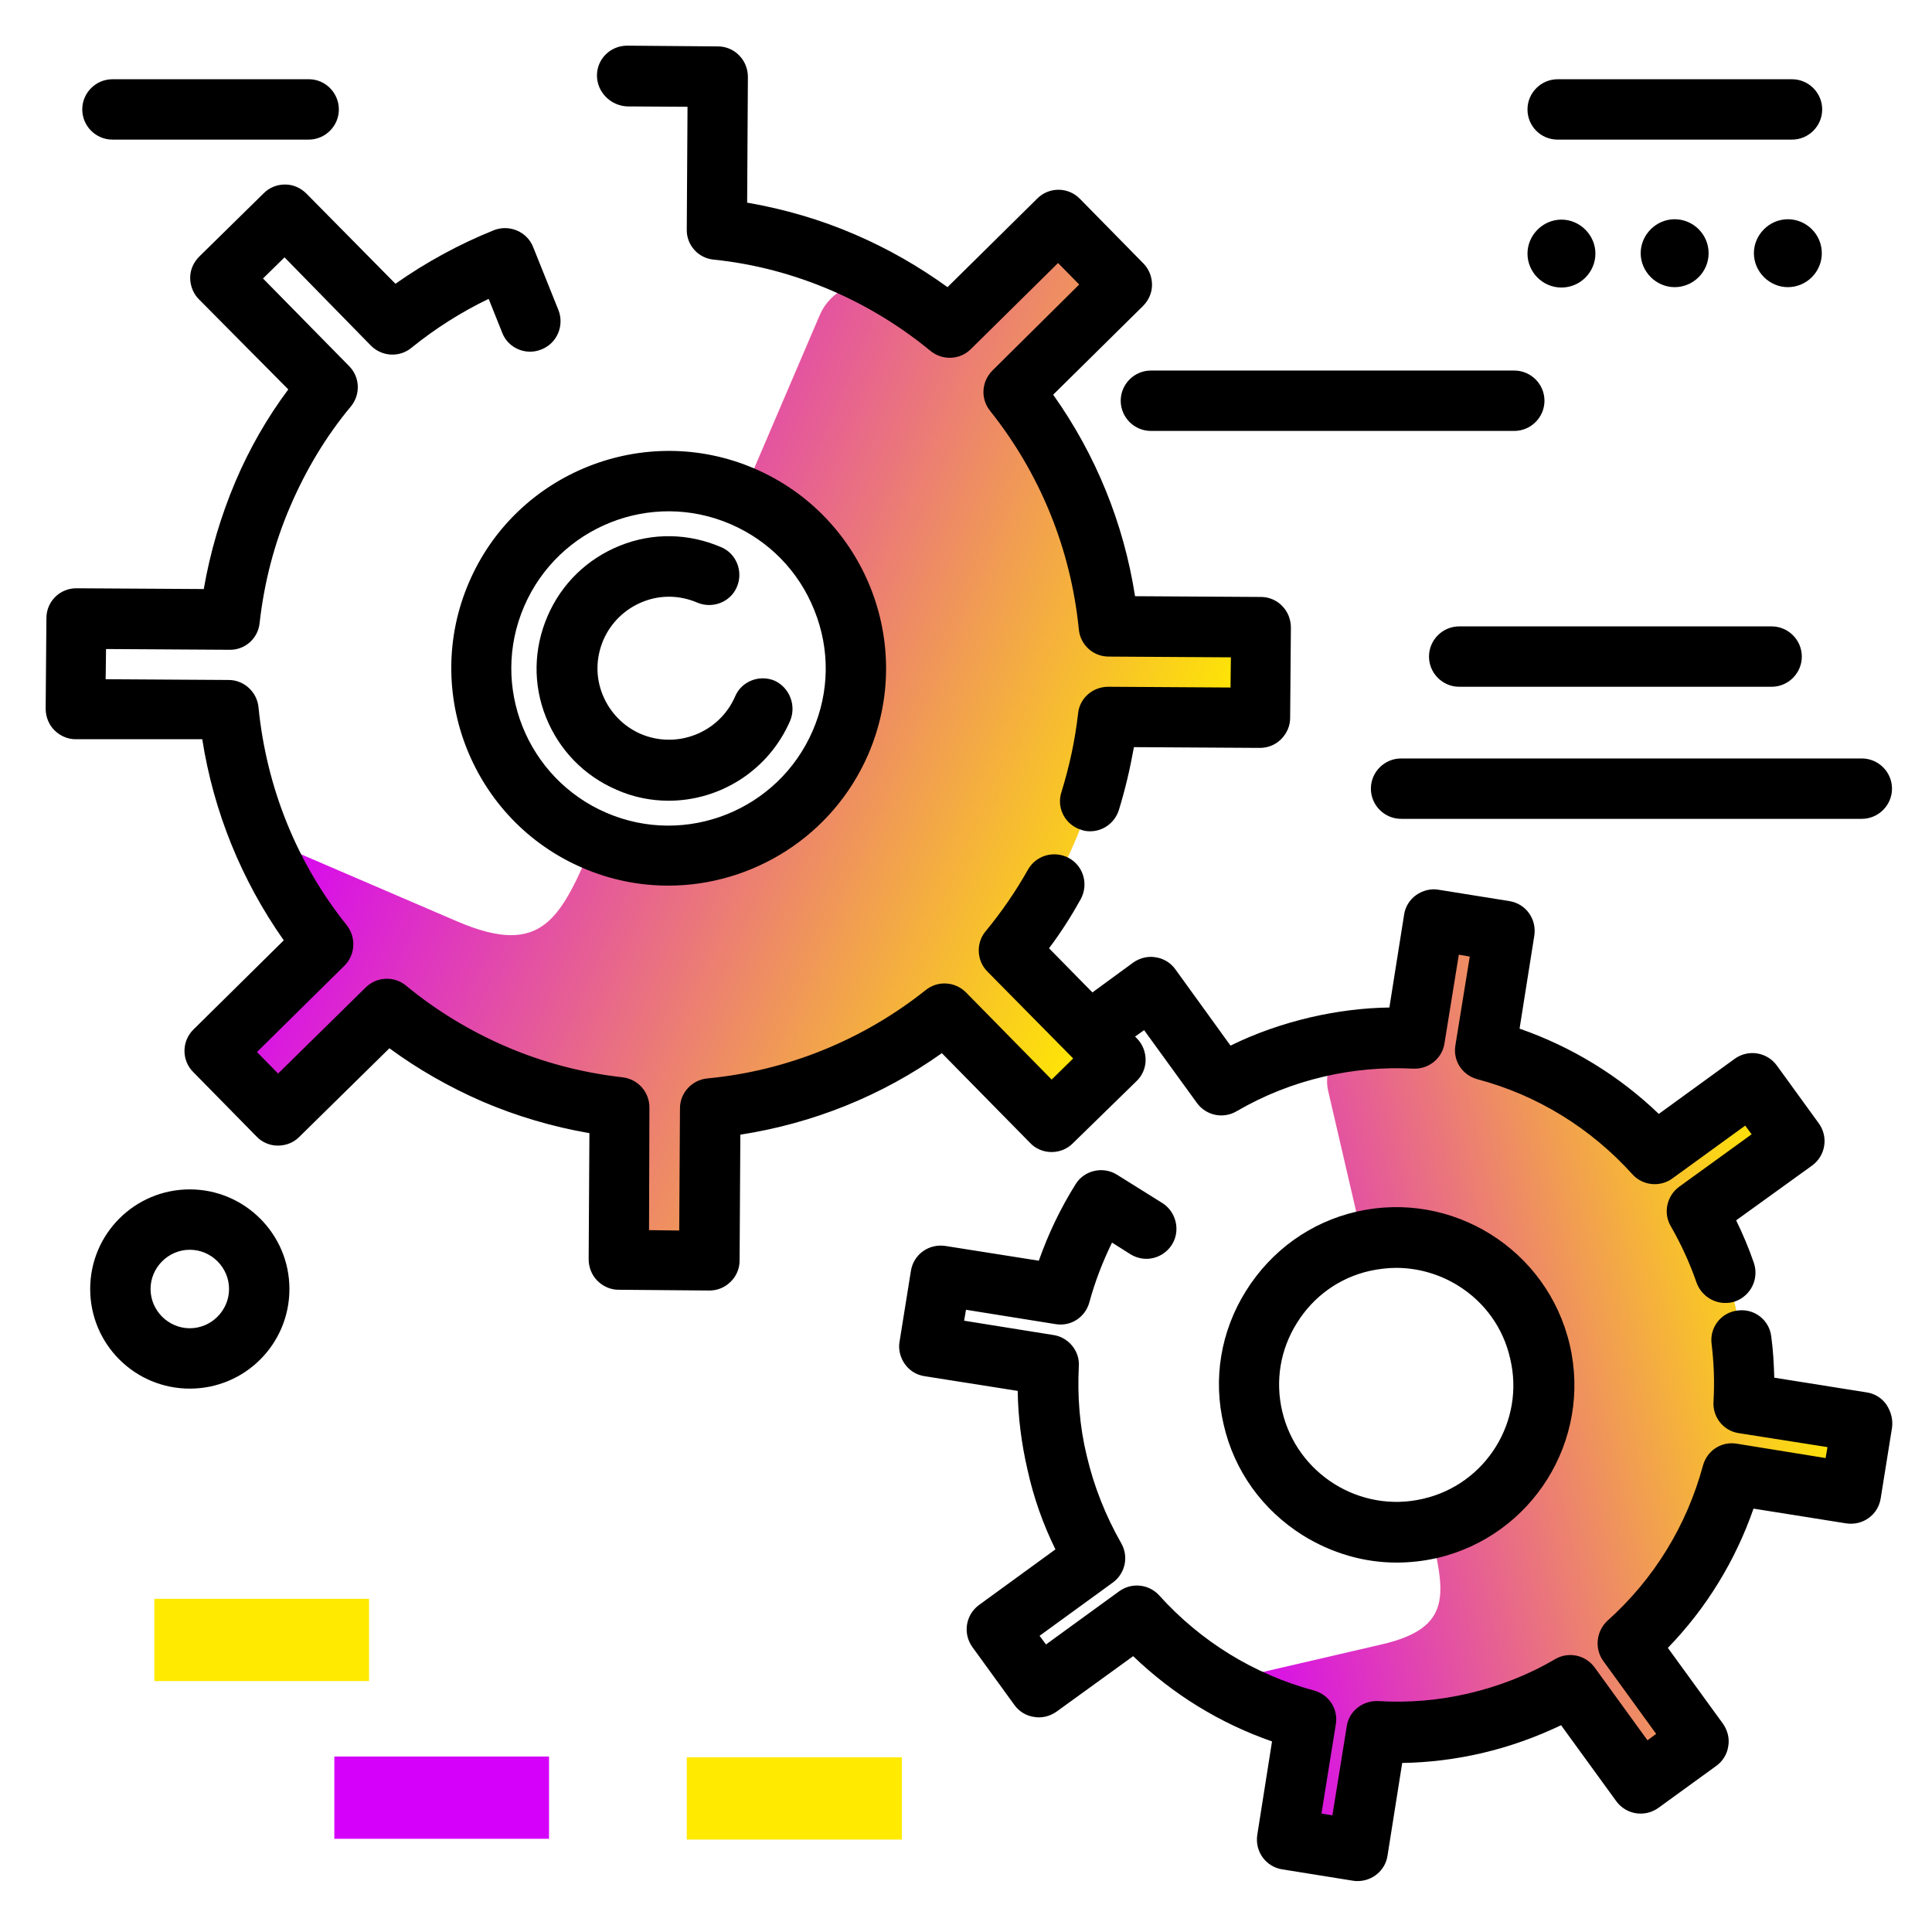 <svg version="1.1" id="Layer_1" xmlns="http://www.w3.org/2000/svg" xmlns:xlink="http://www.w3.org/1999/xlink" x="0px" y="0px" viewBox="0 0 512 512" enable-background="new 0 0 512 512" xml:space="preserve">
<g>
	
		<linearGradient id="SVGID_1_" gradientUnits="userSpaceOnUse" x1="96.417" y1="177.075" x2="322.093" y2="177.075" gradientTransform="matrix(0.918 0.395 -0.395 0.918 84.436 -55.582)" class="gradient-element">
		<stop offset="0" class="primary-color-gradient" style="stop-color: #d500f9"></stop>
		<stop offset="1" class="secondary-color-gradient" style="stop-color: #ffea00"></stop>
	</linearGradient>
	<path fill="url(#SVGID_1_)" d="M284.7,223.4c5-11.6,7.9-23.7,9-35.7l36.4,0.5l0.2-18l-36.5-0.5c-1.6-24.7-11-48.4-26.9-67.5
		l26.2-25.4l-12.6-12.9l-26.1,25.4c-5.1-4.5-10.6-8.6-16.6-12.2c0,0-0.1-0.1-0.1-0.1c-7.4-4.5-17.1-1.4-20.5,6.6L200,123.8
		c-2,4.6-1.3,9.8,1.8,13.7c9.7,12.2,40.3,14.3,21,59.2c-10.8,25.1-40.1,36.8-65.2,26l-0.1-0.1l0,0c-8.8,20.4-13.4,31.4-36.3,21.6
		l-44.9-19.3c-5.9-2.6-8.1-5.1-5.5,0.8c4.3,9.4,9.8,18.2,16.5,26.2l-26.2,25.4l12.6,12.9l26.1-25.4c9,8,19.4,14.7,31.1,19.7
		c11.7,5,23.7,7.9,35.7,9l-0.5,36.4l18,0.2l0.5-36.5c24.7-1.6,48.4-11,67.5-26.9l25.4,26.2l12.9-12.6L265,254.5
		C273,245.4,279.7,235.1,284.7,223.4z"></path>
	
		<linearGradient id="SVGID_2_" gradientUnits="userSpaceOnUse" x1="306.917" y1="367.503" x2="484.538" y2="367.503" gradientTransform="matrix(0.974 -0.226 0.226 0.974 -73.853 92.683)">
		<stop offset="0" class="primary-color-gradient" style="stop-color: #d500f9"></stop>
		<stop offset="1" class="secondary-color-gradient" style="stop-color: #ffea00"></stop>
	</linearGradient>
	<path fill="url(#SVGID_2_)" d="M459.9,346.2c-2.3-9.7-6-18.7-10.9-26.8l23.3-16.7l-8.2-11.5l-23.4,16.7
		c-12.6-14.9-29.6-25.5-48.5-30.2l4.7-28.3l-14-2.3l-4.7,28.3c-5.3-0.5-10.7-0.5-16.2,0c0,0-0.1,0-0.1,0c-6.8,0.6-11.5,7.1-9.9,13.8
		l7.8,33.6c0.9,3.8,3.8,6.8,7.6,7.8c11.8,3.2,32.2-9.7,40.9,27.7c4.9,21-8.2,42-29.2,46.9l-0.1,0l0,0c4,17,6.2,26.2-12.9,30.6
		l-37.5,8.7c-5,1.2-7.5,0.6-3.1,3.1c7.1,3.9,14.7,7,22.7,8.9l-4.7,28.3l14,2.3l4.7-28.3c9.4,0.8,19.2,0.3,28.9-2
		c9.7-2.3,18.7-6,26.8-10.9l16.7,23.3l11.5-8.2l-16.7-23.4c14.9-12.6,25.5-29.6,30.2-48.5l28.3,4.7l2.3-14l-28.3-4.7
		C462.7,365.6,462.1,355.9,459.9,346.2z"></path>
</g>
<path d="M200,124.2c-29.2-12.6-63.2,1-75.7,30.1c-12.6,29.2,1,63.2,30.1,75.7h0c7.4,3.2,15.1,4.7,22.7,4.7c22.3,0,43.6-13.1,53-34.8
	C242.7,170.7,229.2,136.8,200,124.2z M215.4,193.6c-9.1,21.1-33.6,30.9-54.7,21.8h0c-21.1-9.1-30.9-33.6-21.8-54.7
	c9.1-21.1,33.6-30.9,54.7-21.8c10.2,4.4,18.1,12.5,22.2,22.8C220,172.1,219.8,183.4,215.4,193.6z M209.4,191
	c-5.7,13.2-18.6,21.2-32.2,21.2c-4.6,0-9.3-0.9-13.8-2.9c-8.6-3.7-15.2-10.5-18.7-19.2c-3.5-8.7-3.3-18.2,0.4-26.8
	c3.7-8.6,10.5-15.2,19.2-18.7c8.7-3.5,18.2-3.3,26.8,0.4c4.1,1.7,5.9,6.5,4.2,10.5c-1.7,4.1-6.5,5.9-10.5,4.2
	c-4.7-2-9.8-2.1-14.5-0.2c-4.7,1.9-8.4,5.5-10.4,10.1c-2,4.7-2.1,9.8-0.2,14.5c1.9,4.7,5.5,8.4,10.1,10.4c9.6,4.1,20.8-0.3,25-9.9
	c1.7-4.1,6.5-5.9,10.5-4.2C209.2,182.2,211.1,186.9,209.4,191z M158.2,20c0-4.4,3.6-7.9,8-7.9c0,0,0,0,0.1,0l24,0.2
	c2.1,0,4.2,0.9,5.6,2.4c1.5,1.5,2.3,3.6,2.3,5.7L198,53.7c9.8,1.7,19.5,4.5,28.7,8.5c8.6,3.7,16.8,8.4,24.4,13.9l23.8-23.5
	c3.1-3.1,8.2-3.1,11.3,0.1L303,69.8c1.5,1.5,2.3,3.6,2.3,5.7c0,2.1-0.9,4.1-2.4,5.6l-23.8,23.5c11.3,15.9,18.7,34.1,21.7,53.4
	l33.4,0.2c2.1,0,4.2,0.9,5.6,2.4c1.5,1.5,2.3,3.6,2.3,5.7l-0.2,24c0,2.1-0.9,4.1-2.4,5.6c-1.5,1.5-3.5,2.3-5.6,2.3c0,0,0,0-0.1,0
	l-33.3-0.2c-1,5.6-2.3,11.2-4,16.7c-1.1,3.4-4.2,5.6-7.6,5.6c-0.8,0-1.6-0.1-2.4-0.4c-4.2-1.3-6.6-5.8-5.2-10
	c2.1-6.8,3.6-13.7,4.4-20.8c0.4-4.1,3.9-7.1,8-7.1c0,0,0,0,0.1,0l32.3,0.2l0.1-8l-32.4-0.2c-4.1,0-7.5-3.1-7.9-7.2
	c-2.1-21.2-10.2-41.2-23.5-57.9c-2.6-3.2-2.3-7.8,0.6-10.7L286,75.4l-5.6-5.7l-23.1,22.8c-2.9,2.9-7.5,3.1-10.7,0.5
	c-7.9-6.5-16.7-11.9-26.2-16c-10-4.3-20.5-7.1-31.3-8.2c-4.1-0.4-7.2-3.9-7.1-8l0.2-32.5l-16-0.1C161.8,28,158.2,24.4,158.2,20z
	 M249.6,279.1c-15.9,11.3-34.1,18.6-53.4,21.6l-0.2,33.4c0,2.1-0.9,4.2-2.4,5.6c-1.5,1.5-3.5,2.3-5.6,2.3c0,0,0,0-0.1,0l-24-0.2
	c-2.1,0-4.1-0.9-5.6-2.4c-1.5-1.5-2.3-3.6-2.3-5.7l0.2-33.4c-9.8-1.7-19.3-4.5-28.4-8.4c-8.7-3.8-17-8.5-24.6-14.1l-23.9,23.5
	c-1.5,1.5-3.5,2.3-5.7,2.3c-2.1,0-4.2-0.9-5.6-2.4l-16.8-17.1c-3.1-3.1-3.1-8.2,0.1-11.3l23.9-23.6c-11.2-15.9-18.6-34.1-21.6-53.3
	L20,195.9c-2.1,0-4.1-0.9-5.6-2.4c-1.5-1.5-2.3-3.6-2.3-5.7l0.2-24c0-4.4,3.6-8,8.1-7.9l33.6,0.2c1.7-9.8,4.5-19.3,8.4-28.5
	c3.7-8.7,8.4-16.9,14-24.4L52.7,79.3c-1.5-1.5-2.3-3.6-2.3-5.7c0-2.1,0.9-4.1,2.4-5.6l17.1-16.8c1.5-1.5,3.5-2.3,5.6-2.3
	c0,0,0,0,0.1,0c2.1,0,4.1,0.9,5.6,2.4l23.6,23.9c8.1-5.7,16.9-10.5,26.1-14.2c4.1-1.6,8.8,0.4,10.4,4.5c0,0,0,0,0,0c0,0,0,0,0,0
	l6.7,16.7c1.6,4.1-0.4,8.8-4.5,10.4c-1,0.4-2,0.6-3,0.6c-3.2,0-6.2-1.9-7.4-5l-3.6-9c-7.3,3.5-14.2,7.9-20.5,13
	c-3.2,2.6-7.8,2.3-10.7-0.6L75.4,68.2l-5.7,5.6L92.5,97c2.9,2.9,3.1,7.5,0.5,10.7c-6.6,7.9-11.9,16.8-16,26.3
	c-4.3,9.9-7,20.4-8.2,31.1c-0.4,4.1-3.9,7.2-8,7.1L28.1,172l-0.1,8l32.6,0.2c4.1,0,7.5,3.2,7.9,7.2c2.1,21.2,10.1,41.2,23.4,57.8
	c2.5,3.2,2.3,7.8-0.6,10.7l-23.2,22.9l5.6,5.7l23.2-22.8c2.9-2.9,7.6-3.1,10.7-0.5c8,6.6,16.9,12,26.4,16.1c9.9,4.3,20.4,7,31,8.2
	c4.1,0.5,7.1,3.9,7.1,8L172,326l8,0.1l0.2-32.4c0-4.1,3.2-7.5,7.2-7.9c21.2-2,41.3-10.2,57.9-23.4c3.2-2.6,7.8-2.3,10.7,0.6
	l22.7,23.1l5.7-5.6l-22.7-23c-2.9-2.9-3.1-7.6-0.5-10.7c4.2-5.1,8-10.6,11.2-16.3c2.2-3.9,7-5.2,10.9-3.1c3.9,2.2,5.2,7,3.1,10.9
	c-2.5,4.5-5.3,8.9-8.4,13l11.5,11.7l10.8-7.9c1.7-1.2,3.9-1.8,6-1.4c2.1,0.3,4,1.5,5.2,3.2l14.6,20.2c6.7-3.3,13.9-5.8,21.2-7.5
	c6.9-1.6,13.9-2.5,20.9-2.6l3.9-24.6c0.3-2.1,1.5-4,3.2-5.2c1.7-1.2,3.9-1.8,6-1.4l18.7,3c4.4,0.7,7.3,4.8,6.6,9.2l-3.9,24.6
	c13.8,4.8,26.4,12.5,36.9,22.6l20.1-14.6c3.6-2.6,8.6-1.8,11.2,1.8l11.1,15.3c2.6,3.6,1.8,8.6-1.8,11.2l-20.1,14.5
	c1.8,3.7,3.4,7.5,4.7,11.3c1.4,4.2-0.8,8.7-5,10.2c-0.9,0.3-1.7,0.4-2.6,0.4c-3.3,0-6.4-2.1-7.6-5.4c-1.8-5.2-4.1-10.2-6.8-14.9
	c-2.1-3.5-1.1-8.1,2.2-10.5l19.2-13.9l-1.7-2.3l-19.3,14c-3.3,2.4-7.9,1.9-10.6-1.1c-11-12.2-25.2-21-41.1-25.2
	c-4-1.1-6.5-4.9-5.8-9l3.8-23.5l-2.9-0.5l-3.8,23.5c-0.6,4-4.2,6.9-8.3,6.7c-7.9-0.4-15.9,0.3-23.6,2.1c-8.2,1.9-16,5-23.2,9.2
	c-3.6,2.1-8.1,1.1-10.5-2.2l-14-19.3l-2.4,1.7l0.5,0.5c1.5,1.5,2.3,3.6,2.3,5.7c0,2.1-0.9,4.2-2.4,5.6L284.3,303
	c-1.5,1.5-3.5,2.3-5.6,2.3c0,0,0,0-0.1,0c-2.1,0-4.2-0.9-5.6-2.4L249.6,279.1z M359.5,321.1c-12.2,2.8-22.6,10.3-29.3,21
	s-8.8,23.3-5.9,35.5c2.8,12.2,10.3,22.6,21,29.3c7.6,4.7,16.1,7.2,24.8,7.2c3.6,0,7.1-0.4,10.7-1.2c25.3-5.9,41.1-31.2,35.2-56.5
	C410.1,331.1,384.8,315.3,359.5,321.1z M377.1,397.2c-16.7,3.9-33.4-6.6-37.3-23.2c-1.9-8.1-0.5-16.4,3.9-23.4
	c4.4-7.1,11.3-12,19.3-13.8c2.3-0.5,4.7-0.8,7-0.8c5.7,0,11.4,1.6,16.4,4.7c7.1,4.4,12,11.3,13.8,19.3
	C404.2,376.6,393.8,393.4,377.1,397.2z M501.4,378.4l-3,18.7c-0.7,4.4-4.8,7.3-9.2,6.6l-24.5-3.9c-4.8,13.8-12.5,26.4-22.7,36.9
	l14.6,20.1c1.2,1.7,1.8,3.9,1.4,6c-0.3,2.1-1.5,4-3.2,5.2l-15.3,11.1c-3.6,2.6-8.6,1.8-11.2-1.8l-14.6-20.1
	c-6.7,3.2-13.7,5.7-21,7.4c-6.9,1.6-14,2.5-21.1,2.6l-3.9,24.6c-0.6,3.9-4,6.7-7.9,6.7c-0.4,0-0.8,0-1.3-0.1l-18.7-3
	c-4.4-0.7-7.3-4.8-6.6-9.2l3.9-24.7c-13.8-4.8-26.3-12.5-36.8-22.6l-20.3,14.7c-1.7,1.2-3.9,1.8-6,1.4c-2.1-0.3-4-1.5-5.2-3.2
	l-11.1-15.3c-2.6-3.6-1.8-8.6,1.8-11.2l20.2-14.7c-3.3-6.7-5.8-13.8-7.4-21.1c-1.6-6.9-2.5-13.9-2.6-20.9l-24.7-3.9
	c-2.1-0.3-4-1.5-5.2-3.2c-1.2-1.7-1.8-3.9-1.4-6l3-18.7c0.7-4.4,4.8-7.3,9.2-6.6l24.7,3.9c2.5-7.1,5.7-13.8,9.7-20.2
	c2.3-3.8,7.3-4.9,11-2.6c0,0,0,0,0,0c0,0,0,0,0,0l12,7.5c3.7,2.3,4.9,7.3,2.6,11c-1.5,2.4-4.1,3.8-6.8,3.8c-1.4,0-2.9-0.4-4.2-1.2
	l-4.9-3.1c-2.5,5.1-4.5,10.3-6,15.8c-1.1,4-4.9,6.5-9,5.8l-23.7-3.8l-0.5,2.9l23.7,3.8c4,0.6,7,4.3,6.7,8.3
	c-0.4,7.9,0.2,15.9,2.1,23.7c1.9,8.1,5,15.9,9.1,23.1c2.1,3.6,1.1,8.1-2.2,10.5l-19.4,14.1l1.7,2.3l19.4-14.1
	c3.3-2.4,7.9-1.9,10.6,1.1c11,12.2,25.1,20.9,41,25.2c4,1.1,6.5,4.9,5.8,9l-3.8,23.6l2.9,0.5l3.8-23.6c0.6-4.1,4.3-6.9,8.4-6.7
	c8,0.5,16-0.2,23.8-2c8.1-1.9,15.9-4.9,23-9.1c3.6-2.1,8.1-1.1,10.5,2.2l14,19.3l2.3-1.7l-14-19.3c-2.4-3.3-1.9-7.9,1.1-10.7
	c12.3-11,21-25.2,25.3-41.1c1.1-4,4.9-6.5,9-5.8l23.5,3.8l0.5-2.9l-23.5-3.7c-4.1-0.6-7-4.3-6.7-8.4c0.3-5.1,0.1-10.2-0.5-15.2
	c-0.6-4.4,2.5-8.4,6.9-8.9c4.4-0.6,8.4,2.5,8.9,6.9c0.5,3.6,0.7,7.3,0.8,10.9l24.5,3.9c2.1,0.3,4,1.5,5.2,3.2
	C501.2,374.2,501.7,376.3,501.4,378.4z"></path>
<g>
	<path fill="#ffea00" class="secondary-color" d="M40.9,445.5v-21.8h56.9v21.8H40.9z M239,487.5v-21.8H182v21.8H239z"></path>
	<path fill="#d500f9" class="primary-color" d="M88.6,487.3v-21.8h56.9v21.8H88.6z"></path>
</g>
<path d="M482.8,67.1c0-5-4.1-9-9-9s-9,4.1-9,9s4.1,9,9,9S482.8,72.1,482.8,67.1z M50.3,315.2c-14.6,0-26.4,11.8-26.4,26.4
	S35.7,368,50.3,368s26.4-11.8,26.4-26.4S64.8,315.2,50.3,315.2z M50.3,352c-5.7,0-10.4-4.7-10.4-10.4s4.7-10.4,10.4-10.4
	s10.4,4.7,10.4,10.4S56,352,50.3,352z M501.4,209c0,4.4-3.6,8-8,8H371.3c-4.4,0-8-3.6-8-8s3.6-8,8-8h122.1
	C497.8,201,501.4,204.6,501.4,209z M386.7,166h82.8c4.4,0,8,3.6,8,8s-3.6,8-8,8h-82.8c-4.4,0-8-3.6-8-8S382.3,166,386.7,166z
	 M404.8,29c0-4.4,3.6-8,8-8h62.1c4.4,0,8,3.6,8,8s-3.6,8-8,8h-62.1C408.3,37,404.8,33.4,404.8,29z M89.8,29c0,4.4-3.6,8-8,8H29.8
	c-4.4,0-8-3.6-8-8s3.6-8,8-8h52.1C86.2,21,89.8,24.6,89.8,29z M401.3,114.2H305c-4.4,0-8-3.6-8-8s3.6-8,8-8h96.3c4.4,0,8,3.6,8,8
	S405.7,114.2,401.3,114.2z M452.8,67.1c0-5-4.1-9-9-9s-9,4.1-9,9s4.1,9,9,9S452.8,72.1,452.8,67.1z M413.8,76.2c5,0,9-4.1,9-9
	s-4.1-9-9-9s-9,4.1-9,9S408.8,76.2,413.8,76.2z"></path>
</svg>